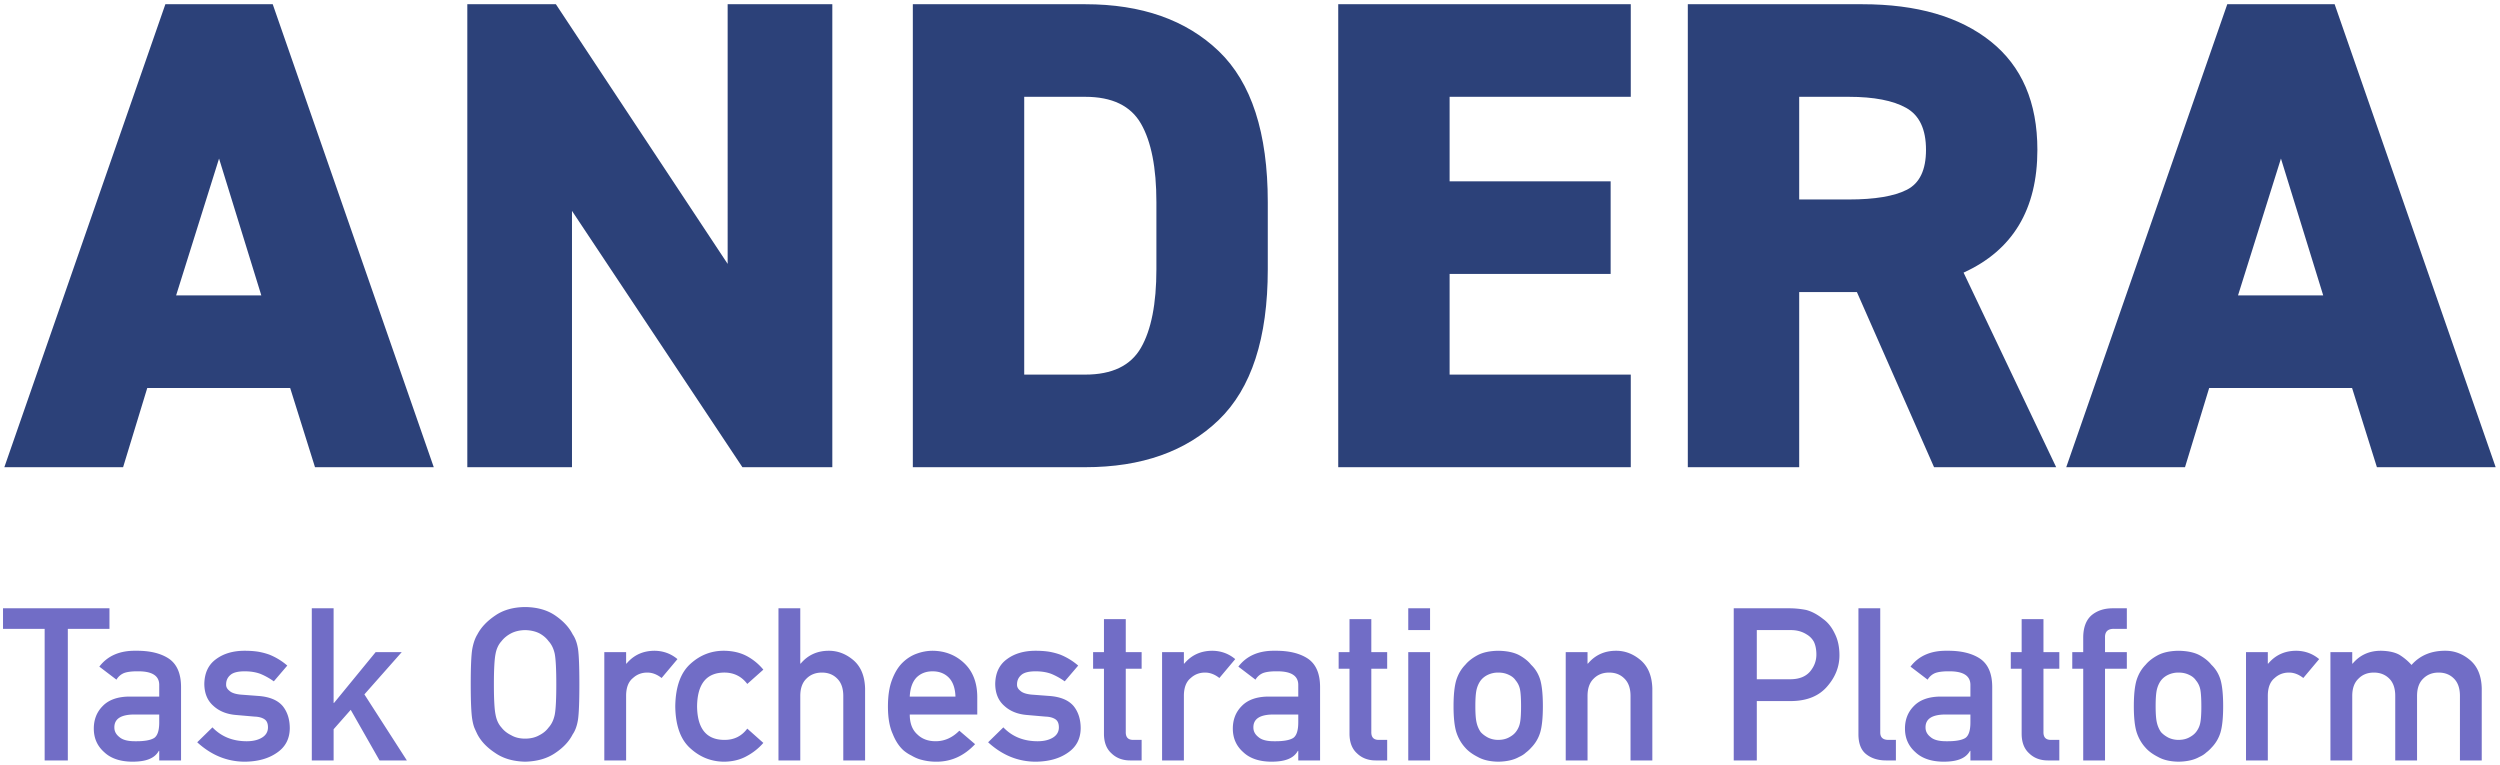 <svg xmlns="http://www.w3.org/2000/svg" width="503" height="154"><g fill="none" fill-rule="nonzero"><g fill="#716DC6"><path d="M8.984 153h4.662v-26.476h8.377v-4.136H.607v4.136h8.377zM32.038 153h4.389v-14.886c-.028-2.66-.861-4.535-2.499-5.627-1.638-1.064-3.828-1.582-6.572-1.554-3.247-.056-5.704 1.008-7.37 3.192l3.444 2.624a3.154 3.154 0 0 1 1.554-1.344c.63-.224 1.49-.336 2.582-.336 3.01-.056 4.5.875 4.472 2.793v2.288H25.97c-2.323.028-4.087.658-5.29 1.89-1.204 1.204-1.806 2.723-1.806 4.556 0 1.918.693 3.493 2.078 4.724 1.316 1.26 3.192 1.904 5.627 1.932 1.484 0 2.646-.182 3.486-.546.854-.35 1.483-.896 1.89-1.638h.083V153Zm0-7.664c0 1.638-.343 2.688-1.028 3.15-.756.462-2.051.679-3.885.65-1.455 0-2.498-.286-3.128-.86-.658-.518-.987-1.148-.987-1.89-.028-1.693 1.232-2.568 3.78-2.624h5.248v1.574ZM42.746 146.344l-3.065 3.003c2.841 2.603 6.04 3.905 9.595 3.905 2.618-.028 4.766-.63 6.446-1.806 1.694-1.147 2.554-2.778 2.582-4.892 0-1.805-.468-3.296-1.406-4.472-1.008-1.204-2.646-1.89-4.913-2.058l-3.612-.273c-1.064-.112-1.805-.37-2.225-.776-.462-.364-.68-.791-.651-1.281 0-.77.287-1.4.86-1.89.547-.49 1.505-.735 2.877-.735 1.204 0 2.268.175 3.192.525.937.392 1.826.89 2.666 1.491l2.709-3.17a12.826 12.826 0 0 0-3.612-2.205 13.52 13.52 0 0 0-2.246-.588c-.798-.126-1.701-.189-2.709-.189-2.323 0-4.241.56-5.753 1.68-1.554 1.12-2.344 2.8-2.372 5.039.028 1.862.63 3.31 1.805 4.346 1.148 1.064 2.639 1.68 4.472 1.848l3.864.336c.812.028 1.462.203 1.952.525.476.307.714.853.714 1.637 0 .882-.399 1.568-1.197 2.058-.797.49-1.826.735-3.086.735-2.813 0-5.109-.931-6.887-2.793ZM62.734 153h4.39v-6.278l3.442-3.905L76.361 153h5.501l-8.546-13.29 7.517-8.504h-5.249l-8.377 10.225h-.084v-19.043h-4.389zM94.712 137.694c0 3.5.105 5.865.315 7.097.112.657.252 1.203.42 1.637.181.42.384.861.608 1.323.742 1.414 1.932 2.66 3.57 3.737 1.61 1.12 3.618 1.708 6.026 1.764 2.435-.056 4.465-.644 6.089-1.764 1.61-1.078 2.771-2.323 3.485-3.737.518-.742.875-1.729 1.07-2.96.183-1.232.274-3.598.274-7.097 0-3.555-.091-5.935-.273-7.139-.196-1.204-.553-2.176-1.071-2.918-.714-1.414-1.876-2.674-3.485-3.78-1.624-1.12-3.654-1.693-6.09-1.721-2.407.028-4.416.602-6.025 1.721-1.638 1.106-2.828 2.366-3.57 3.78-.461.742-.804 1.714-1.028 2.918-.21 1.204-.315 3.584-.315 7.139Zm4.66 0c0-3.01.113-5.06.337-6.152.196-1.036.595-1.883 1.197-2.54.49-.63 1.133-1.155 1.931-1.575.784-.406 1.722-.623 2.814-.651 1.105.028 2.064.245 2.876.65.77.42 1.386.946 1.848 1.575.602.658 1.015 1.505 1.239 2.541.21 1.092.314 3.142.314 6.152 0 3.01-.105 5.046-.314 6.11-.224 1.064-.637 1.924-1.24 2.582-.461.63-1.077 1.141-1.847 1.533-.812.462-1.77.693-2.876.693-1.092 0-2.03-.231-2.814-.693-.798-.392-1.442-.903-1.931-1.533-.602-.658-1.001-1.518-1.197-2.582-.224-1.064-.336-3.1-.336-6.11ZM121.587 153h4.388v-13.123c.028-1.595.49-2.75 1.386-3.464.797-.728 1.756-1.092 2.876-1.092.994 0 1.953.364 2.877 1.092l3.19-3.8c-1.3-1.092-2.827-1.652-4.576-1.68-2.338 0-4.227.86-5.67 2.583h-.083v-2.31h-4.388V153ZM150.351 146.596c-1.105 1.484-2.582 2.24-4.43 2.268-3.723.07-5.613-2.177-5.669-6.74.056-4.591 1.946-6.859 5.67-6.803 1.847.056 3.324.82 4.43 2.289l3.233-2.877a11.126 11.126 0 0 0-3.36-2.75c-1.287-.672-2.778-1.022-4.472-1.05-2.575-.028-4.836.833-6.782 2.583-2.015 1.777-3.051 4.647-3.107 8.608.056 3.92 1.092 6.754 3.107 8.503 1.946 1.75 4.207 2.625 6.782 2.625 1.694-.028 3.185-.399 4.472-1.113a11.739 11.739 0 0 0 3.36-2.666l-3.234-2.877ZM156.63 153h4.387v-12.976c0-1.525.413-2.687 1.24-3.485.811-.812 1.847-1.218 3.107-1.218 1.26 0 2.288.406 3.086 1.218.812.798 1.218 1.96 1.218 3.485V153h4.388v-14.487c-.07-2.492-.847-4.381-2.33-5.67-1.498-1.273-3.15-1.91-4.956-1.91-2.337 0-4.227.86-5.669 2.583h-.084v-11.128h-4.388V153ZM196.627 143.762v-3.612c-.028-2.87-.917-5.123-2.667-6.76-1.721-1.61-3.828-2.429-6.32-2.457a9.365 9.365 0 0 0-3.149.567c-1.078.378-2.05.994-2.918 1.848-.854.84-1.554 1.987-2.1 3.443-.546 1.428-.819 3.22-.819 5.375 0 2.24.315 4.06.945 5.459.574 1.456 1.323 2.59 2.246 3.401.476.392.987.721 1.533.987.518.308 1.05.553 1.596.735a11.36 11.36 0 0 0 3.36.504c3.009.028 5.626-1.148 7.852-3.527l-3.17-2.709c-1.4 1.414-2.99 2.12-4.767 2.12-1.525 0-2.757-.461-3.695-1.385-1.008-.91-1.512-2.24-1.512-3.99h13.585Zm-13.585-3.612c.084-1.693.54-2.974 1.365-3.842.84-.826 1.918-1.239 3.233-1.239 1.316 0 2.394.413 3.234 1.24.854.867 1.309 2.148 1.365 3.841h-9.197ZM201.876 146.344l-3.066 3.003c2.842 2.603 6.04 3.905 9.596 3.905 2.617-.028 4.766-.63 6.445-1.806 1.694-1.147 2.555-2.778 2.583-4.892 0-1.805-.47-3.296-1.407-4.472-1.008-1.204-2.645-1.89-4.913-2.058l-3.611-.273c-1.064-.112-1.806-.37-2.226-.776-.462-.364-.679-.791-.65-1.281 0-.77.286-1.4.86-1.89.546-.49 1.505-.735 2.877-.735 1.203 0 2.267.175 3.19.525.939.392 1.828.89 2.667 1.491l2.709-3.17a12.826 12.826 0 0 0-3.611-2.205 13.52 13.52 0 0 0-2.247-.588c-.798-.126-1.7-.189-2.708-.189-2.324 0-4.242.56-5.753 1.68-1.554 1.12-2.345 2.8-2.373 5.039.028 1.862.63 3.31 1.806 4.346 1.147 1.064 2.638 1.68 4.472 1.848l3.863.336c.812.028 1.463.203 1.953.525.476.307.714.853.714 1.637 0 .882-.4 1.568-1.197 2.058-.798.49-1.827.735-3.087.735-2.813 0-5.109-.931-6.886-2.793ZM222.116 131.206h-2.184v3.338h2.184v13.081c0 1.722.504 3.037 1.512 3.947.98.952 2.24 1.428 3.779 1.428h2.289v-4.136h-1.638c-1.064.028-1.582-.511-1.554-1.617v-12.703h3.192v-3.338h-3.192v-6.635h-4.388v6.635ZM233.81 153h4.389v-13.123c.028-1.595.49-2.75 1.386-3.464.798-.728 1.756-1.092 2.876-1.092.994 0 1.953.364 2.877 1.092l3.191-3.8c-1.302-1.092-2.827-1.652-4.577-1.68-2.338 0-4.227.86-5.669 2.583h-.084v-2.31h-4.388V153ZM261.21 153h4.389v-14.886c-.028-2.66-.861-4.535-2.499-5.627-1.637-1.064-3.828-1.582-6.571-1.554-3.248-.056-5.704 1.008-7.37 3.192l3.443 2.624a3.154 3.154 0 0 1 1.554-1.344c.63-.224 1.49-.336 2.583-.336 3.009-.056 4.5.875 4.472 2.793v2.288h-6.068c-2.324.028-4.087.658-5.291 1.89-1.204 1.204-1.806 2.723-1.806 4.556 0 1.918.693 3.493 2.079 4.724 1.316 1.26 3.191 1.904 5.627 1.932 1.483 0 2.645-.182 3.485-.546.854-.35 1.484-.896 1.89-1.638h.084V153Zm0-7.664c0 1.638-.342 2.688-1.028 3.15-.756.462-2.05.679-3.884.65-1.456 0-2.499-.286-3.129-.86-.658-.518-.987-1.148-.987-1.89-.028-1.693 1.232-2.568 3.78-2.624h5.249v1.574ZM271.52 131.206h-2.184v3.338h2.184v13.081c0 1.722.504 3.037 1.511 3.947.98.952 2.24 1.428 3.78 1.428h2.288v-4.136h-1.637c-1.064.028-1.582-.511-1.554-1.617v-12.703h3.191v-3.338h-3.191v-6.635h-4.388v6.635ZM283.34 153h4.389v-21.794h-4.388V153Zm0-26.224h4.389v-4.388h-4.388v4.388ZM292.453 142.082c0 2.296.189 4.045.567 5.25.392 1.203.994 2.246 1.805 3.127.602.686 1.442 1.302 2.52 1.848 1.064.602 2.429.917 4.094.945 1.722-.028 3.115-.343 4.178-.945.574-.252 1.043-.553 1.407-.903a6.813 6.813 0 0 0 1.029-.945 7.475 7.475 0 0 0 1.848-3.128c.35-1.204.525-2.953.525-5.249s-.175-4.06-.525-5.291c-.364-1.204-.98-2.219-1.848-3.044-.574-.728-1.386-1.38-2.436-1.953-1.063-.546-2.456-.833-4.178-.86-1.665.027-3.03.314-4.094.86-1.078.574-1.918 1.225-2.52 1.953-.811.825-1.413 1.84-1.805 3.044-.378 1.232-.567 2.995-.567 5.291Zm13.584.042c0 1.484-.07 2.576-.21 3.275a4.326 4.326 0 0 1-.86 1.89c-.322.42-.798.79-1.428 1.113-.602.308-1.302.462-2.1.462a4.621 4.621 0 0 1-2.057-.462c-.602-.322-1.092-.693-1.47-1.113a5.494 5.494 0 0 1-.819-1.89c-.168-.7-.252-1.805-.252-3.317 0-1.526.084-2.645.252-3.36.168-.685.44-1.287.819-1.805.378-.49.868-.875 1.47-1.155a4.805 4.805 0 0 1 2.057-.44c.798 0 1.498.146 2.1.44.63.28 1.106.665 1.428 1.155.433.518.72 1.12.86 1.806.14.714.21 1.847.21 3.401ZM315.024 153h4.388v-12.976c0-1.525.413-2.687 1.239-3.485.811-.812 1.847-1.218 3.107-1.218 1.26 0 2.289.406 3.086 1.218.812.798 1.218 1.96 1.218 3.485V153h4.388v-14.487c-.07-2.492-.846-4.381-2.33-5.67-1.498-1.273-3.15-1.91-4.955-1.91-2.338 0-4.227.86-5.67 2.583h-.083v-2.31h-4.388V153ZM353.468 126.776h6.697c1.26-.028 2.366.259 3.318.86.63.365 1.12.862 1.47 1.491.335.7.503 1.561.503 2.583 0 1.232-.413 2.352-1.238 3.36-.868 1.035-2.163 1.567-3.885 1.595h-6.865v-9.89ZM348.828 153h4.64v-11.947h7.054c3.15-.056 5.543-1.064 7.18-3.023 1.597-1.862 2.394-3.926 2.394-6.194 0-1.68-.315-3.135-.944-4.367-.602-1.274-1.386-2.254-2.352-2.94-1.148-.91-2.282-1.511-3.401-1.805a17.733 17.733 0 0 0-3.486-.336h-11.086V153ZM373.918 147.709c0 1.918.546 3.282 1.637 4.094 1.036.798 2.352 1.197 3.948 1.197h1.952v-4.136h-1.511c-1.092 0-1.638-.497-1.638-1.491v-24.985h-4.388v25.321ZM396.447 153h4.388v-14.886c-.028-2.66-.861-4.535-2.499-5.627-1.638-1.064-3.828-1.582-6.572-1.554-3.247-.056-5.704 1.008-7.37 3.192l3.444 2.624a3.154 3.154 0 0 1 1.554-1.344c.63-.224 1.49-.336 2.582-.336 3.01-.056 4.5.875 4.473 2.793v2.288h-6.068c-2.324.028-4.088.658-5.291 1.89-1.204 1.204-1.806 2.723-1.806 4.556 0 1.918.693 3.493 2.079 4.724 1.315 1.26 3.191 1.904 5.627 1.932 1.483 0 2.645-.182 3.485-.546.854-.35 1.484-.896 1.89-1.638h.084V153Zm0-7.664c0 1.638-.343 2.688-1.03 3.15-.755.462-2.05.679-3.884.65-1.455 0-2.498-.286-3.128-.86-.658-.518-.987-1.148-.987-1.89-.028-1.693 1.232-2.568 3.78-2.624h5.249v1.574ZM406.756 131.206h-2.184v3.338h2.184v13.081c0 1.722.504 3.037 1.511 3.947.98.952 2.24 1.428 3.78 1.428h2.288v-4.136h-1.637c-1.064.028-1.582-.511-1.554-1.617v-12.703h3.191v-3.338h-3.191v-6.635h-4.388v6.635ZM419.143 153h4.388v-18.456h4.389v-3.338h-4.389v-2.876c-.055-1.246.574-1.848 1.89-1.806h2.499v-4.136h-2.835c-1.693 0-3.1.455-4.22 1.364-1.148.98-1.722 2.506-1.722 4.578v2.876h-2.204v3.338h2.204V153ZM429.326 142.082c0 2.296.19 4.045.567 5.25.392 1.203.994 2.246 1.806 3.127.602.686 1.442 1.302 2.52 1.848 1.063.602 2.428.917 4.094.945 1.721-.028 3.114-.343 4.178-.945.574-.252 1.043-.553 1.407-.903a6.813 6.813 0 0 0 1.029-.945 7.475 7.475 0 0 0 1.847-3.128c.35-1.204.525-2.953.525-5.249s-.175-4.06-.525-5.291c-.364-1.204-.98-2.219-1.847-3.044-.574-.728-1.386-1.38-2.436-1.953-1.064-.546-2.457-.833-4.178-.86-1.666.027-3.03.314-4.094.86-1.078.574-1.918 1.225-2.52 1.953-.812.825-1.414 1.84-1.806 3.044-.378 1.232-.567 2.995-.567 5.291Zm13.585.042c0 1.484-.07 2.576-.21 3.275a4.326 4.326 0 0 1-.86 1.89c-.323.42-.799.79-1.429 1.113-.602.308-1.301.462-2.1.462a4.621 4.621 0 0 1-2.057-.462c-.602-.322-1.092-.693-1.47-1.113a5.494 5.494 0 0 1-.818-1.89c-.168-.7-.252-1.805-.252-3.317 0-1.526.084-2.645.252-3.36.168-.685.44-1.287.818-1.805.378-.49.868-.875 1.47-1.155a4.805 4.805 0 0 1 2.058-.44c.798 0 1.497.146 2.1.44.63.28 1.105.665 1.427 1.155.434.518.721 1.12.86 1.806.14.714.21 1.847.21 3.401ZM451.897 153h4.388v-13.123c.028-1.595.49-2.75 1.386-3.464.798-.728 1.757-1.092 2.877-1.092.993 0 1.952.364 2.876 1.092l3.191-3.8c-1.301-1.092-2.827-1.652-4.577-1.68-2.337 0-4.227.86-5.669 2.583h-.084v-2.31h-4.388V153ZM468.883 153h4.388v-12.976c0-1.525.42-2.687 1.26-3.485.798-.812 1.827-1.218 3.086-1.218 1.26 0 2.296.406 3.108 1.218.798.798 1.197 1.96 1.197 3.485V153h4.388v-12.976c0-1.525.413-2.687 1.239-3.485.811-.812 1.847-1.218 3.107-1.218 1.26 0 2.289.406 3.086 1.218.798.798 1.197 1.96 1.197 3.485V153h4.388v-14.487c-.056-2.492-.825-4.381-2.31-5.67-1.497-1.273-3.149-1.91-4.954-1.91-2.87-.028-5.158.924-6.866 2.856a10.91 10.91 0 0 0-2.499-2.079c-.923-.49-2.141-.749-3.653-.777-2.351 0-4.248.86-5.69 2.583h-.084v-2.31h-4.388V153Z"/></g><g fill="#2C4179"><path d="M24.767 94H.873L33.273.85h21.6L87.273 94H63.378l-4.995-15.93H29.627L24.767 94Zm19.306-62.1-8.64 27.54h17.145L44.072 31.9ZM146.403.85h21.06V94h-18.09l-34.29-51.57V94h-21.06V.85h17.82l34.56 52.245zM218.358 94h-34.696V.85h34.696c11.34 0 20.294 3.15 26.864 9.45 6.57 6.3 9.856 16.425 9.856 30.375v13.5c0 13.86-3.286 23.963-9.856 30.308-6.57 6.345-15.525 9.517-26.864 9.517Zm0-18.63c5.4 0 9.135-1.8 11.204-5.4 2.07-3.6 3.105-8.865 3.105-15.795v-13.5c0-6.93-1.035-12.195-3.105-15.795-2.07-3.6-5.805-5.4-11.204-5.4h-12.286v55.89h12.286ZM269.252.85h58.86v18.63h-36.45v17.01h32.4v18.63h-32.4v20.25h36.45V94h-58.86zM413.702 94h-24.57l-15.524-35.235h-11.61V94h-22.41V.85h35.1c10.98 0 19.597 2.498 25.852 7.493 6.255 4.995 9.382 12.262 9.382 21.802 0 11.97-4.95 20.205-14.85 24.705L413.702 94Zm-51.704-53.865h9.99c5.22 0 9.112-.652 11.677-1.957 2.565-1.305 3.847-3.983 3.847-8.033 0-4.14-1.327-6.952-3.982-8.437-2.655-1.485-6.502-2.228-11.542-2.228h-9.99v20.655ZM439.623 94h-23.895l32.4-93.15h21.6l32.4 93.15h-23.895l-4.995-15.93h-28.755L439.623 94Zm19.305-62.1-8.64 27.54h17.144l-8.505-27.54Z"/></g></g></svg>
